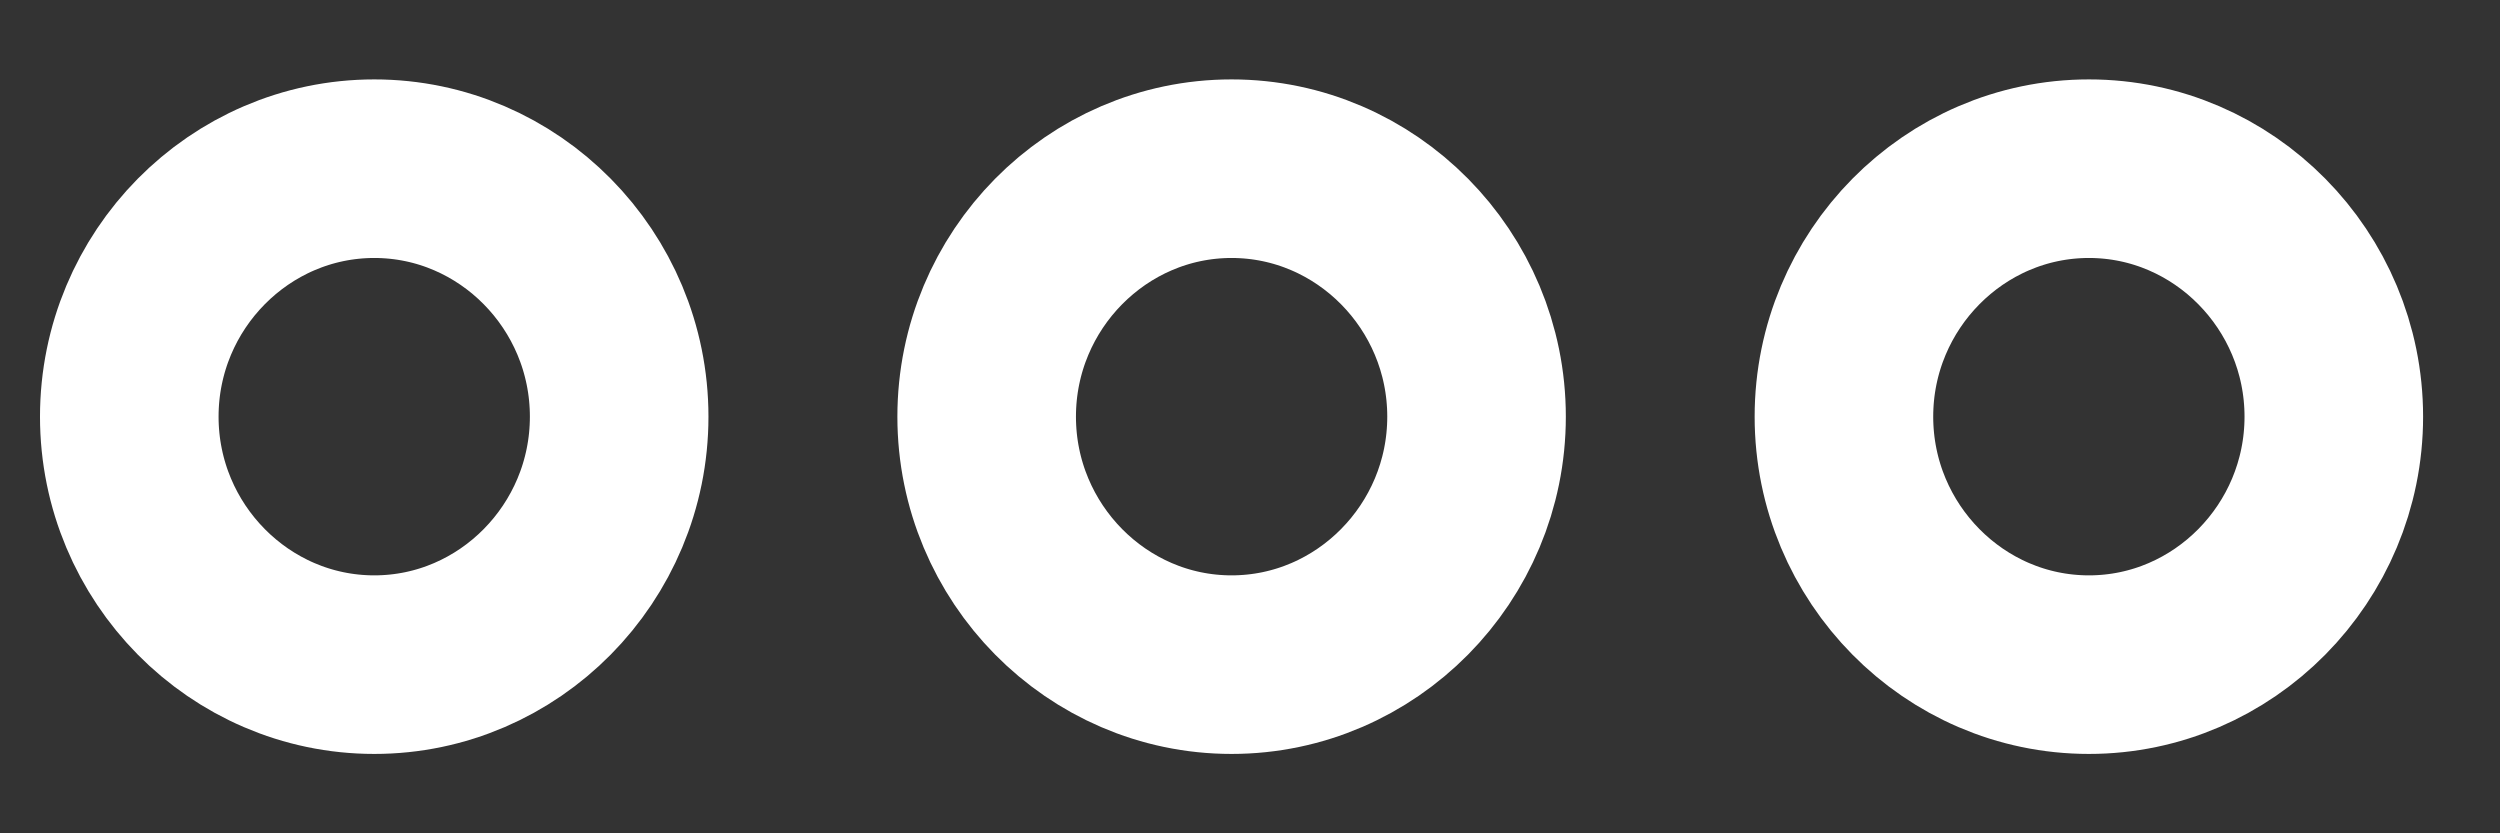 <svg width="21" height="7" viewBox="0 0 21 7" fill="none" xmlns="http://www.w3.org/2000/svg">
<rect x="0" y="0" width="21" height="7" fill="#333333" stroke="none"/>
<path d="M3.144 1.417C2.012 1.417 1.086 2.354 1.086 3.5C1.086 4.646 2.012 5.583 3.144 5.583C4.276 5.583 5.201 4.646 5.201 3.5C5.201 2.354 4.276 1.417 3.144 1.417ZM17.547 1.417C16.415 1.417 15.489 2.354 15.489 3.5C15.489 4.646 16.415 5.583 17.547 5.583C18.678 5.583 19.604 4.646 19.604 3.5C19.604 2.354 18.678 1.417 17.547 1.417ZM10.345 1.417C9.214 1.417 8.288 2.354 8.288 3.5C8.288 4.646 9.214 5.583 10.345 5.583C11.477 5.583 12.403 4.646 12.403 3.5C12.403 2.354 11.477 1.417 10.345 1.417Z" stroke="white" stroke-width="1.5"/>
</svg>
